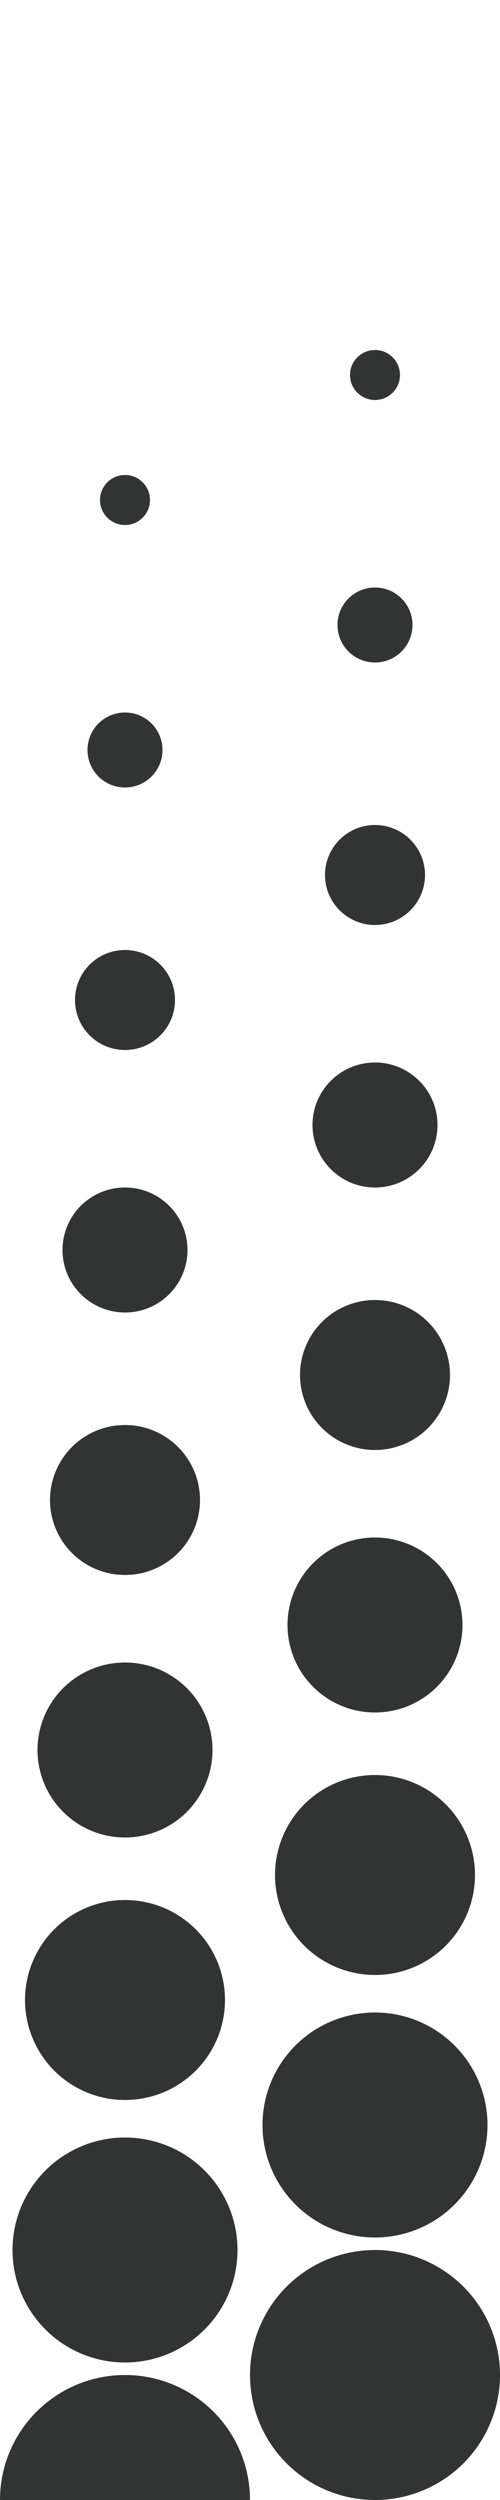 <?xml version="1.0" encoding="UTF-8" standalone="no"?>
<svg width="12" height="60" viewBox="0 0 12 60" version="1.1"
    xmlns="http://www.w3.org/2000/svg"
    xmlns:xlink="http://www.w3.org/1999/xlink">
    <defs>
        <circle id="h" cx="0" cy="0" r="3" fill="#323433"></circle>
    </defs>
    <g id="g" transform="translate(3 6)">
        <use href="#h" transform="translate(0 6) scale(.2)" />
        <use href="#h" transform="translate(0 12) scale(.3)" />
        <use href="#h" transform="translate(0 18) scale(.4)" />
        <use href="#h" transform="translate(0 24) scale(.5)" />
        <use href="#h" transform="translate(0 30) scale(.6)" />
        <use href="#h" transform="translate(0 36) scale(.7)" />
        <use href="#h" transform="translate(0 42) scale(.8)" />
        <use href="#h" transform="translate(0 48) scale(.9)" />
        <use href="#h" transform="translate(0 54) scale(1)" />
    </g>
    <use href="#g" transform="translate(6 -3)"/>
</svg>